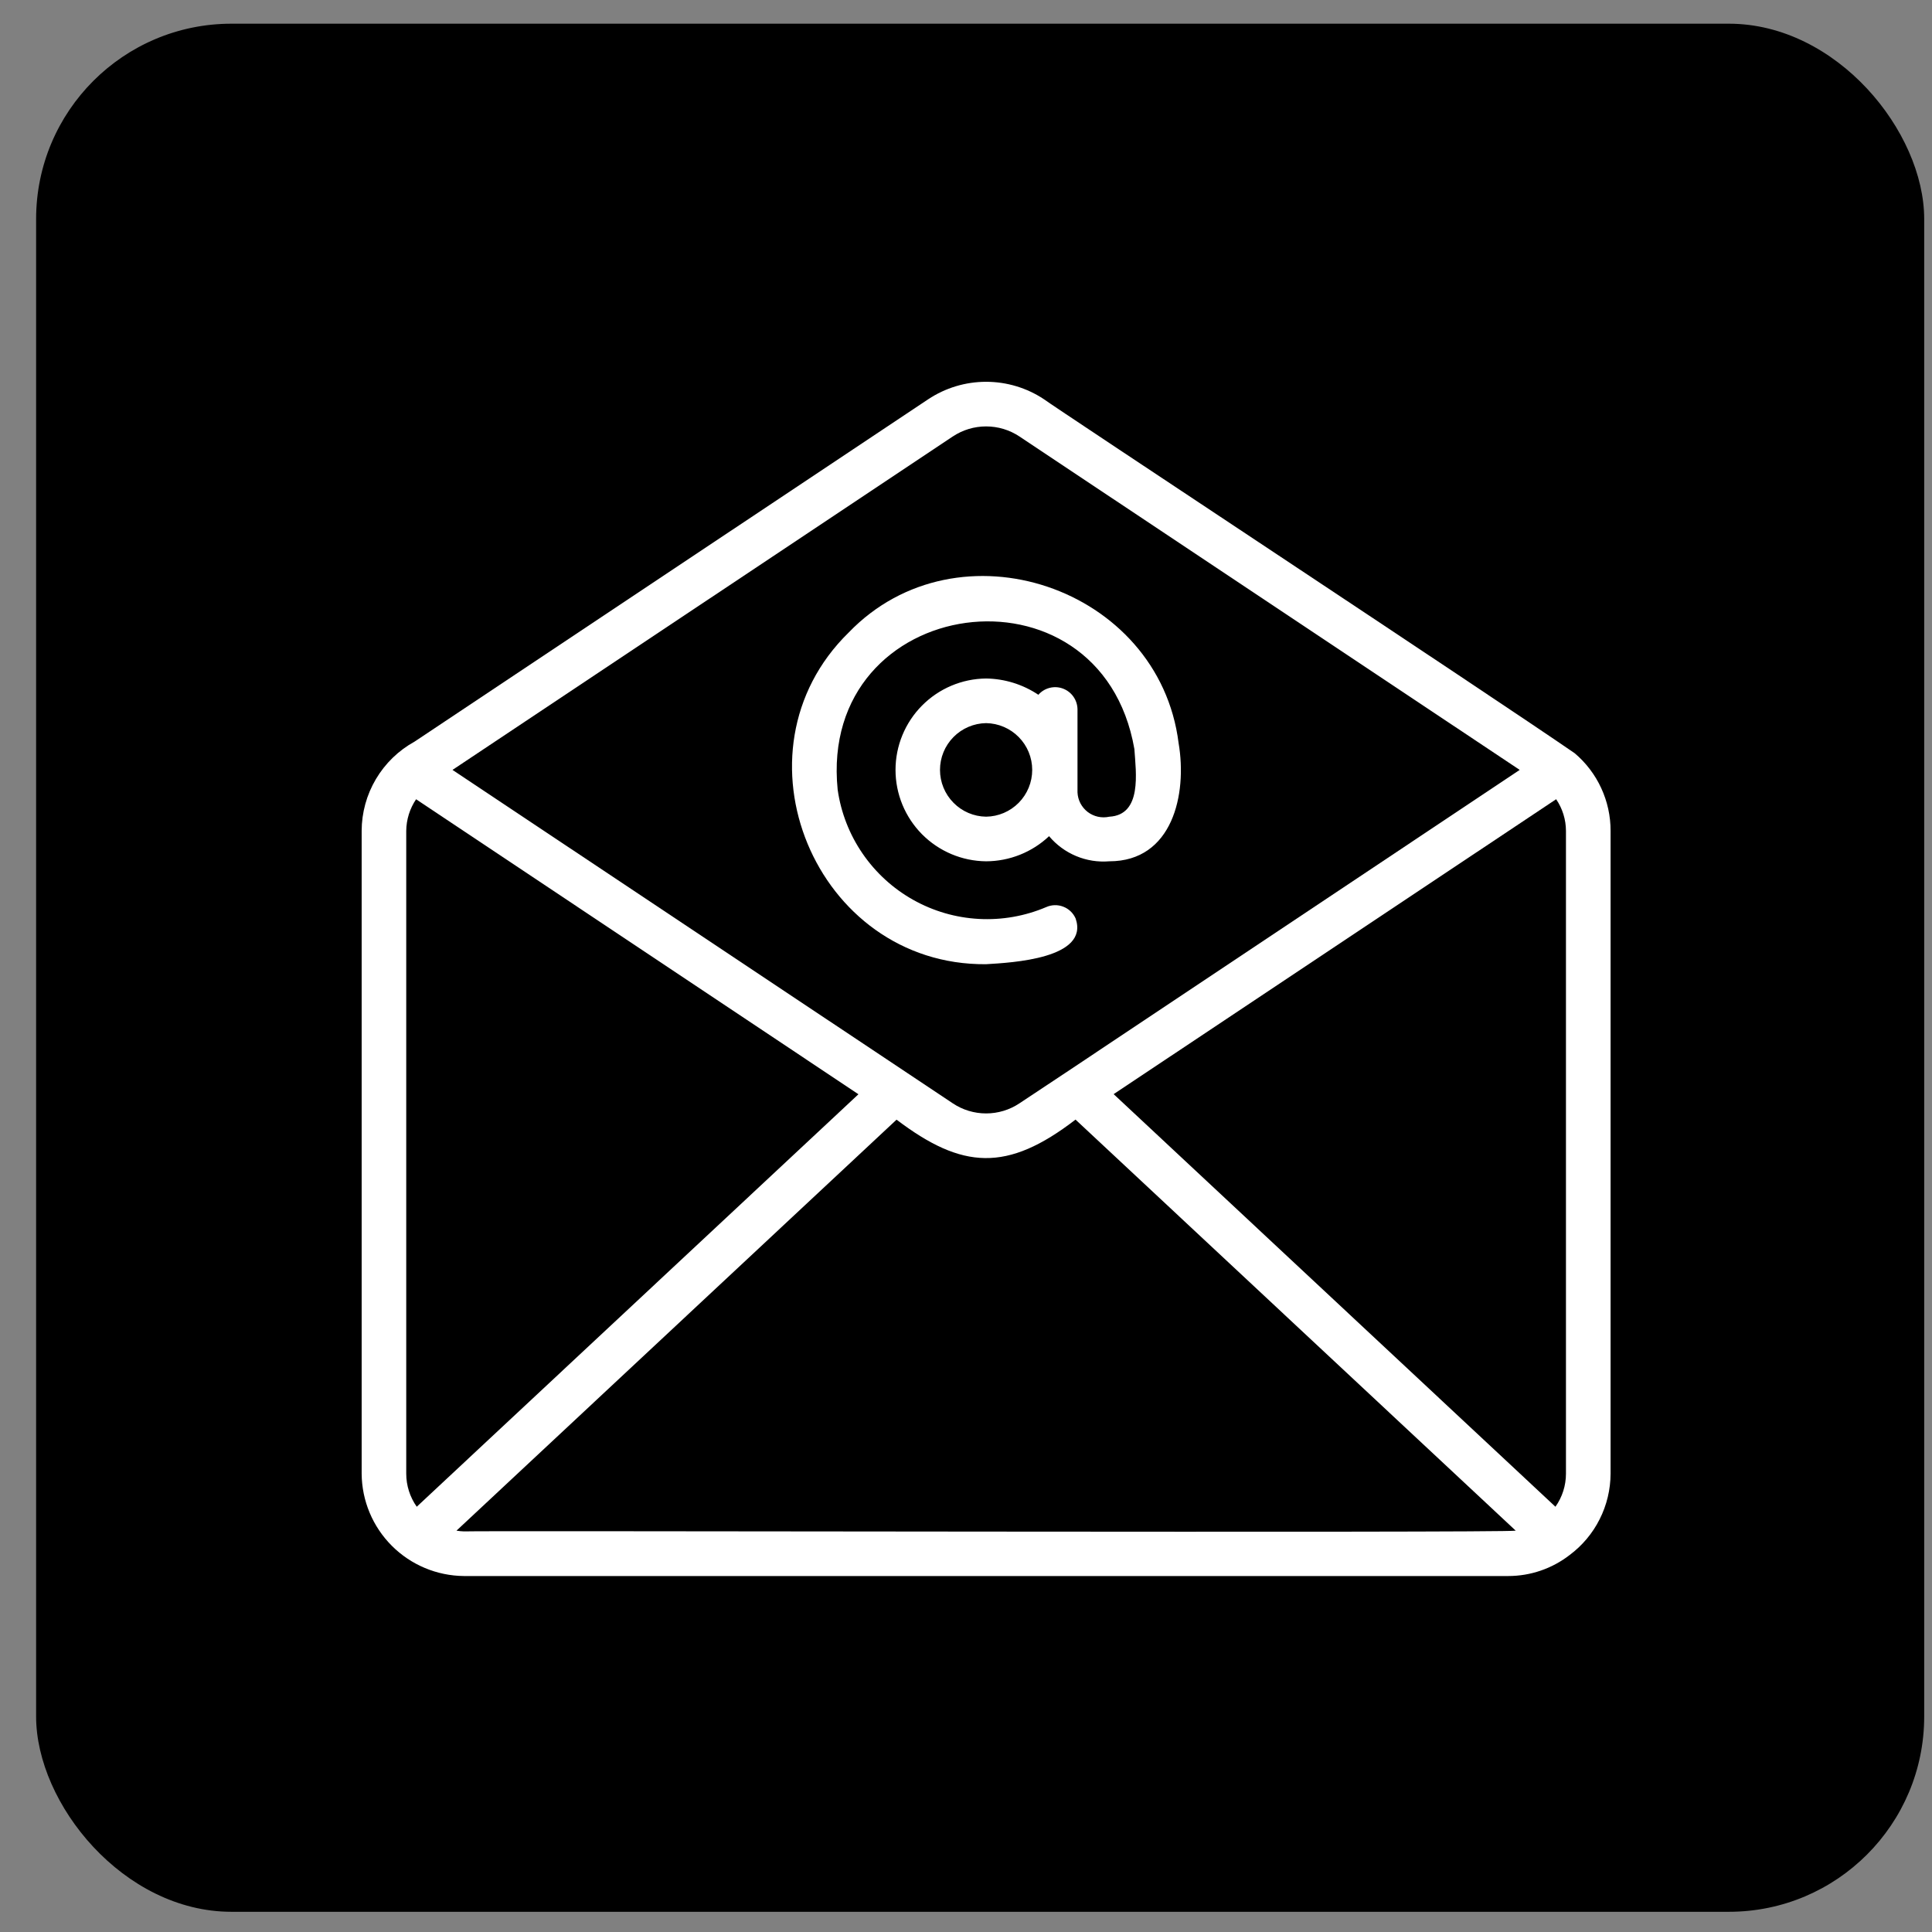 <svg width="52" height="52" viewBox="0 0 52 52" fill="none" xmlns="http://www.w3.org/2000/svg">
<rect x="0" y="0" width="52" height="52" fill="#808080" stroke="none"/>
<rect x="0.972" y="0.638" width="50.818" height="50.818" rx="5.257" fill="#0F231B" style="fill:#0F231B;fill:color(display-p3 0.059 0.137 0.106);fill-opacity:1;"/>
<path d="M42.384 20.274C40.098 18.699 28.313 10.917 28.102 10.748C27.64 10.44 27.097 10.276 26.541 10.276C25.986 10.276 25.443 10.44 24.98 10.748L11.156 19.962C10.726 20.199 10.368 20.547 10.118 20.969C9.868 21.391 9.735 21.873 9.734 22.363V39.664C9.739 40.393 10.031 41.09 10.547 41.606C11.062 42.121 11.759 42.413 12.488 42.419H40.594C41.191 42.419 41.772 42.221 42.245 41.855C42.586 41.601 42.864 41.271 43.055 40.89C43.247 40.51 43.347 40.09 43.349 39.664V22.363C43.35 21.966 43.264 21.573 43.097 21.212C42.931 20.851 42.687 20.531 42.384 20.274ZM29.974 29.449C33.314 27.223 40.115 22.69 41.884 21.511C42.055 21.763 42.147 22.059 42.148 22.363V39.664C42.148 39.983 42.049 40.294 41.865 40.554L29.974 29.449ZM25.644 11.748C25.91 11.571 26.222 11.477 26.541 11.477C26.861 11.477 27.173 11.571 27.439 11.748L40.903 20.722L28.681 28.872L27.439 29.696C27.173 29.874 26.86 29.968 26.541 29.968C26.222 29.968 25.91 29.874 25.644 29.696L12.179 20.722L25.644 11.748ZM11.217 40.554C11.033 40.294 10.934 39.983 10.934 39.664V22.363C10.937 22.06 11.029 21.764 11.199 21.512C13.108 22.785 20.838 27.939 23.105 29.452C20.944 31.47 13.112 38.784 11.217 40.554ZM12.488 41.218C12.421 41.216 12.353 41.209 12.286 41.198C14.623 39.016 22.398 31.755 24.131 30.136C25.9 31.476 27.105 31.553 28.948 30.134L40.796 41.198C40.577 41.263 12.715 41.194 12.488 41.218Z" fill="white" style="fill:white;fill-opacity:1;"/>
<path d="M28.951 24.722C28.919 24.65 28.874 24.584 28.817 24.53C28.76 24.475 28.693 24.432 28.619 24.404C28.546 24.375 28.467 24.361 28.388 24.363C28.309 24.365 28.232 24.382 28.16 24.414C27.587 24.658 26.966 24.767 26.344 24.733C25.722 24.699 25.117 24.523 24.574 24.217C24.032 23.912 23.567 23.486 23.215 22.972C22.863 22.459 22.634 21.871 22.546 21.255C22.012 15.967 29.622 14.933 30.532 20.16C30.574 20.791 30.745 21.933 29.856 21.982C29.756 22.004 29.652 22.004 29.551 21.982C29.451 21.96 29.357 21.916 29.275 21.854C29.194 21.791 29.127 21.711 29.079 21.62C29.032 21.529 29.005 21.428 29.001 21.326V19.085C28.998 18.964 28.959 18.846 28.889 18.748C28.819 18.649 28.72 18.574 28.606 18.532C28.492 18.49 28.369 18.484 28.251 18.514C28.133 18.544 28.028 18.608 27.948 18.7C27.531 18.421 27.042 18.269 26.541 18.262C25.893 18.268 25.273 18.53 24.816 18.991C24.36 19.451 24.103 20.074 24.103 20.722C24.103 21.371 24.36 21.993 24.816 22.454C25.273 22.914 25.892 23.176 26.541 23.182C27.172 23.18 27.778 22.938 28.236 22.506C28.433 22.74 28.682 22.923 28.964 23.041C29.246 23.159 29.552 23.207 29.856 23.182C31.559 23.183 31.958 21.378 31.722 20C31.196 15.799 25.786 13.969 22.843 17.024C19.555 20.238 21.945 25.988 26.537 25.952C27.237 25.91 29.321 25.801 28.951 24.722ZM26.541 21.981C26.21 21.977 25.895 21.842 25.663 21.606C25.43 21.37 25.3 21.053 25.3 20.722C25.3 20.391 25.43 20.074 25.663 19.838C25.895 19.603 26.21 19.468 26.541 19.463C26.872 19.468 27.187 19.603 27.419 19.838C27.652 20.074 27.782 20.391 27.782 20.722C27.782 21.053 27.652 21.37 27.42 21.606C27.187 21.842 26.872 21.977 26.541 21.981Z" fill="white" style="fill:white;fill-opacity:1;"/>
</svg>
